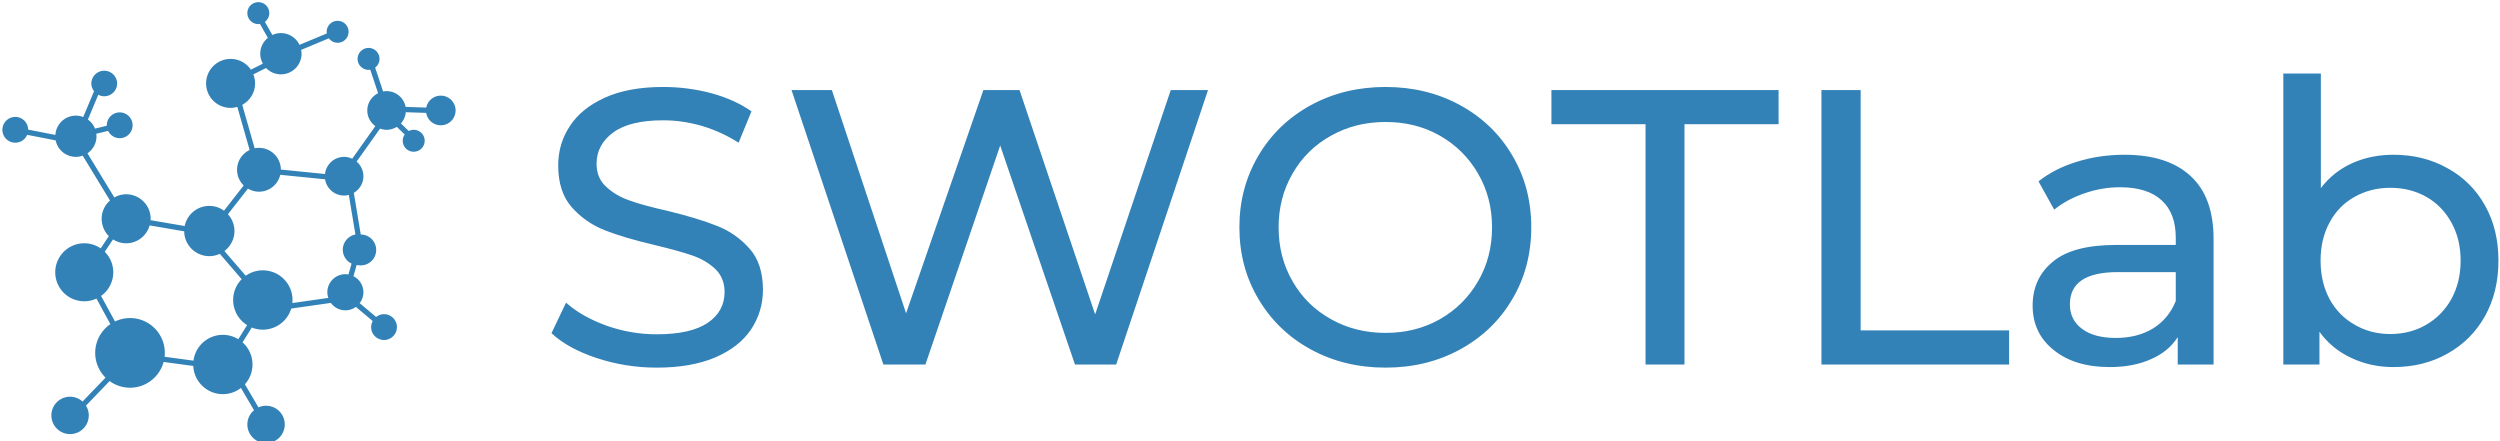 <svg data-v-423bf9ae="" xmlns="http://www.w3.org/2000/svg" viewBox="0 0 510 90" class="iconLeft"><!----><!----><!----><g data-v-423bf9ae="" id="5044f6f3-1844-471d-a7f5-6fef9f71610a" fill="#3282b8" transform="matrix(5.714,0,0,5.714,109.244,-3.057)"><path d="M4.33 13.66L4.33 13.66Q3.22 13.66 2.19 13.32L2.19 13.32L2.19 13.32Q1.16 12.98 0.57 12.43L0.57 12.43L1.09 11.34L1.09 11.34Q1.65 11.84 2.53 12.16L2.53 12.16L2.53 12.16Q3.40 12.47 4.33 12.47L4.33 12.47L4.33 12.47Q5.54 12.47 6.15 12.06L6.15 12.06L6.15 12.06Q6.75 11.65 6.75 10.96L6.75 10.96L6.75 10.96Q6.75 10.46 6.42 10.14L6.42 10.14L6.42 10.14Q6.09 9.83 5.61 9.66L5.61 9.66L5.61 9.66Q5.12 9.49 4.24 9.28L4.24 9.28L4.24 9.28Q3.14 9.02 2.46 8.75L2.46 8.75L2.46 8.75Q1.78 8.48 1.29 7.93L1.29 7.93L1.29 7.93Q0.81 7.38 0.81 6.44L0.81 6.44L0.81 6.44Q0.81 5.66 1.23 5.03L1.23 5.03L1.23 5.03Q1.64 4.40 2.48 4.02L2.48 4.02L2.48 4.02Q3.32 3.64 4.56 3.64L4.56 3.64L4.56 3.64Q5.43 3.64 6.27 3.86L6.27 3.86L6.27 3.86Q7.11 4.09 7.71 4.51L7.71 4.51L7.25 5.63L7.25 5.63Q6.64 5.24 5.94 5.03L5.94 5.03L5.94 5.03Q5.24 4.83 4.56 4.83L4.56 4.83L4.56 4.83Q3.37 4.83 2.78 5.26L2.78 5.26L2.78 5.26Q2.18 5.70 2.18 6.38L2.18 6.38L2.18 6.38Q2.18 6.89 2.52 7.20L2.52 7.20L2.52 7.20Q2.86 7.52 3.35 7.69L3.35 7.69L3.35 7.69Q3.85 7.87 4.70 8.06L4.70 8.06L4.70 8.06Q5.81 8.33 6.48 8.60L6.48 8.60L6.48 8.60Q7.15 8.86 7.64 9.41L7.64 9.41L7.64 9.41Q8.12 9.95 8.12 10.88L8.12 10.88L8.12 10.88Q8.12 11.65 7.70 12.29L7.70 12.29L7.70 12.29Q7.28 12.92 6.43 13.29L6.43 13.29L6.43 13.29Q5.57 13.66 4.33 13.66L4.33 13.66ZM22.68 3.75L24.01 3.75L20.73 13.55L19.26 13.55L16.59 5.73L13.92 13.55L12.42 13.55L9.14 3.75L10.58 3.75L13.23 11.72L15.99 3.75L17.28 3.75L19.98 11.76L22.68 3.75ZM30.35 13.66L30.35 13.66Q28.87 13.66 27.68 13.01L27.68 13.01L27.68 13.01Q26.49 12.36 25.81 11.21L25.81 11.21L25.81 11.21Q25.13 10.07 25.13 8.65L25.13 8.65L25.13 8.65Q25.13 7.24 25.81 6.09L25.81 6.09L25.81 6.09Q26.49 4.94 27.68 4.29L27.68 4.29L27.68 4.29Q28.87 3.64 30.35 3.64L30.35 3.64L30.35 3.64Q31.82 3.64 33.01 4.29L33.01 4.29L33.01 4.29Q34.20 4.94 34.87 6.08L34.87 6.08L34.87 6.08Q35.55 7.22 35.55 8.65L35.55 8.65L35.55 8.65Q35.55 10.08 34.87 11.22L34.87 11.22L34.87 11.22Q34.20 12.36 33.01 13.01L33.01 13.01L33.01 13.01Q31.82 13.66 30.35 13.66L30.35 13.66ZM30.35 12.42L30.35 12.42Q31.43 12.42 32.29 11.93L32.29 11.93L32.29 11.93Q33.15 11.44 33.65 10.58L33.65 10.58L33.65 10.58Q34.15 9.72 34.15 8.65L34.15 8.65L34.15 8.65Q34.15 7.59 33.65 6.73L33.65 6.73L33.65 6.73Q33.15 5.87 32.29 5.38L32.29 5.38L32.29 5.38Q31.43 4.89 30.35 4.89L30.35 4.89L30.35 4.89Q29.27 4.89 28.40 5.38L28.40 5.38L28.40 5.38Q27.52 5.87 27.03 6.73L27.03 6.73L27.03 6.73Q26.53 7.59 26.53 8.65L26.53 8.65L26.53 8.65Q26.53 9.72 27.03 10.58L27.03 10.58L27.03 10.58Q27.52 11.44 28.40 11.93L28.40 11.93L28.40 11.93Q29.27 12.42 30.35 12.42L30.35 12.42ZM39.63 13.55L39.63 4.97L36.27 4.97L36.27 3.75L44.38 3.75L44.38 4.97L41.02 4.97L41.02 13.55L39.63 13.55ZM45.91 13.55L45.91 3.75L47.31 3.75L47.31 12.33L52.61 12.33L52.61 13.55L45.91 13.55ZM56.73 6.06L56.73 6.06Q58.27 6.06 59.09 6.82L59.09 6.82L59.09 6.82Q59.91 7.57 59.91 9.07L59.91 9.07L59.91 13.55L58.63 13.55L58.63 12.57L58.63 12.57Q58.30 13.09 57.67 13.36L57.67 13.36L57.67 13.36Q57.05 13.64 56.20 13.64L56.20 13.64L56.20 13.64Q54.95 13.64 54.20 13.03L54.20 13.03L54.20 13.03Q53.45 12.43 53.45 11.45L53.45 11.45L53.45 11.45Q53.45 10.47 54.17 9.88L54.17 9.88L54.17 9.88Q54.88 9.28 56.43 9.28L56.43 9.28L58.56 9.28L58.56 9.02L58.56 9.02Q58.56 8.15 58.06 7.69L58.06 7.69L58.06 7.69Q57.55 7.22 56.57 7.22L56.57 7.22L56.57 7.22Q55.92 7.22 55.29 7.44L55.29 7.44L55.29 7.44Q54.66 7.66 54.22 8.02L54.22 8.02L53.66 7.01L53.66 7.01Q54.24 6.55 55.03 6.31L55.03 6.31L55.03 6.31Q55.83 6.06 56.73 6.06L56.73 6.06ZM56.42 12.60L56.42 12.60Q57.19 12.60 57.75 12.26L57.75 12.26L57.75 12.26Q58.31 11.91 58.56 11.28L58.56 11.28L58.56 10.25L56.49 10.25L56.49 10.25Q54.78 10.25 54.78 11.40L54.78 11.40L54.78 11.40Q54.78 11.96 55.22 12.28L55.22 12.28L55.22 12.28Q55.65 12.60 56.42 12.60L56.42 12.60ZM66.33 6.06L66.33 6.06Q67.41 6.06 68.26 6.54L68.26 6.54L68.26 6.54Q69.12 7.01 69.60 7.87L69.60 7.87L69.60 7.87Q70.08 8.72 70.08 9.84L70.08 9.84L70.08 9.84Q70.08 10.96 69.60 11.82L69.60 11.82L69.60 11.82Q69.12 12.68 68.26 13.16L68.26 13.16L68.26 13.16Q67.41 13.64 66.33 13.64L66.33 13.64L66.33 13.64Q65.51 13.64 64.82 13.31L64.82 13.31L64.82 13.31Q64.13 12.99 63.69 12.38L63.69 12.38L63.69 13.55L62.40 13.55L62.40 3.16L63.74 3.16L63.74 7.25L63.74 7.25Q64.19 6.66 64.86 6.36L64.86 6.36L64.86 6.36Q65.53 6.06 66.33 6.06L66.33 6.06ZM66.22 12.46L66.22 12.46Q66.93 12.46 67.50 12.13L67.50 12.13L67.50 12.13Q68.07 11.80 68.40 11.21L68.40 11.21L68.40 11.21Q68.73 10.61 68.73 9.84L68.73 9.84L68.73 9.84Q68.73 9.07 68.40 8.48L68.40 8.48L68.40 8.48Q68.07 7.88 67.50 7.56L67.50 7.56L67.50 7.56Q66.93 7.24 66.22 7.24L66.22 7.24L66.22 7.24Q65.52 7.24 64.95 7.56L64.95 7.56L64.95 7.56Q64.37 7.88 64.05 8.48L64.05 8.48L64.05 8.48Q63.73 9.07 63.73 9.84L63.73 9.84L63.73 9.84Q63.73 10.61 64.05 11.21L64.05 11.21L64.05 11.21Q64.37 11.80 64.95 12.13L64.95 12.13L64.95 12.13Q65.52 12.46 66.22 12.46L66.22 12.46Z"></path></g><!----><g data-v-423bf9ae="" id="089e8350-5d3a-439f-9da4-076fc6adc320" transform="matrix(1.034,0,0,1.034,-6.483,-5.188)" stroke="none" fill="#3282b8"><switch><g><path d="M93.231 23.886a2.918 2.918 0 0 0-2.864 2.357l-4.073-.137a3.816 3.816 0 0 0-3.746-3.107c-.238 0-.47.028-.696.07l-1.57-4.711a2.151 2.151 0 0 0 .863-1.72 2.161 2.161 0 0 0-2.158-2.166 2.17 2.17 0 0 0-2.166 2.166c0 1.191.972 2.161 2.166 2.161.113 0 .223-.017.331-.033l1.548 4.64c-1.258.624-2.132 1.907-2.132 3.406 0 1.273.631 2.394 1.59 3.087l-4.569 6.432a3.772 3.772 0 0 0-1.6-.362c-1.951 0-3.544 1.479-3.767 3.376l-8.704-.873a4.328 4.328 0 0 0-4.324-4.286 4.32 4.32 0 0 0-.849.086l-2.448-8.574c1.504-.819 2.534-2.394 2.534-4.229a4.81 4.81 0 0 0-.348-1.779l2.509-1.253a4.073 4.073 0 0 0 7.007-2.819c0-.262-.03-.516-.077-.764l5.464-2.276c.396.53 1.021.878 1.733.878a2.16 2.16 0 0 0 2.156-2.166c0-1.193-.961-2.16-2.156-2.16a2.164 2.164 0 0 0-2.168 2.16c0 .111.017.218.033.325l-5.397 2.249a4.067 4.067 0 0 0-3.665-2.318c-.604 0-1.172.14-1.688.376L58.53 9.33a2.157 2.157 0 0 0-1.291-3.885 2.165 2.165 0 0 0-2.168 2.161c0 1.197.971 2.163 2.168 2.163.108 0 .213-.017.317-.032l1.562 2.747c-.911.747-1.505 1.866-1.505 3.135 0 .714.2 1.375.523 1.958l-2.371 1.184a4.828 4.828 0 0 0-4.002-2.122 4.836 4.836 0 0 0-4.832 4.831 4.835 4.835 0 0 0 4.832 4.835c.463 0 .902-.085 1.326-.207l2.432 8.515a4.32 4.32 0 0 0-2.483 3.902 4.31 4.31 0 0 0 1.307 3.091l-3.886 4.979a4.909 4.909 0 0 0-2.887-.945 4.967 4.967 0 0 0-4.865 3.969l-6.739-1.152c.005-.093.028-.18.028-.274a4.84 4.84 0 0 0-4.833-4.837c-.853 0-1.642.239-2.337.626l-5.299-8.709a4.069 4.069 0 0 0 1.781-3.367c0-.167-.03-.327-.049-.489l2.346-.567a2.538 2.538 0 0 0 2.283 1.441 2.546 2.546 0 0 0 2.543-2.544 2.546 2.546 0 0 0-2.543-2.544 2.546 2.546 0 0 0-2.545 2.544c0 .03.008.058.009.087l-2.34.564a4.069 4.069 0 0 0-1.403-1.786l2.051-4.89c.353.185.748.299 1.173.299a2.545 2.545 0 0 0 2.549-2.543 2.546 2.546 0 0 0-5.091 0c0 .583.204 1.113.533 1.541l-2.138 5.097a4.042 4.042 0 0 0-1.446-.276 4.053 4.053 0 0 0-4.044 3.807l-5.37-1.047a2.543 2.543 0 1 0-2.542 2.581c1.054 0 1.959-.64 2.345-1.553l5.623 1.097a4.071 4.071 0 0 0 3.987 3.253c.474 0 .921-.097 1.344-.246l5.386 8.853c-1 .886-1.643 2.166-1.643 3.607 0 1.335.542 2.543 1.419 3.418l-1.614 2.419a5.696 5.696 0 0 0-3.241-1.006 5.726 5.726 0 0 0-5.721 5.73 5.719 5.719 0 0 0 8.131 5.18l2.747 5.043a6.866 6.866 0 0 0-.952 10.557l-4.545 4.716a3.662 3.662 0 0 0-2.455-.952 3.685 3.685 0 0 0-3.688 3.684 3.69 3.69 0 0 0 3.688 3.691 3.69 3.69 0 0 0 3.689-3.691c0-.708-.209-1.362-.556-1.924l4.669-4.85a6.83 6.83 0 0 0 4.028 1.314c3.171 0 5.836-2.161 6.624-5.084l5.852.792a5.847 5.847 0 0 0 5.834 5.56 5.816 5.816 0 0 0 3.572-1.223l2.578 4.399a3.651 3.651 0 0 0-1.314 2.796 3.696 3.696 0 0 0 3.69 3.693 3.692 3.692 0 0 0 3.69-3.693 3.682 3.682 0 0 0-5.187-3.36l-2.675-4.563a5.813 5.813 0 0 0 1.498-3.897 5.834 5.834 0 0 0-1.967-4.369l1.828-2.926c.672.27 1.404.422 2.172.422a5.865 5.865 0 0 0 5.609-4.164l7.815-1.117a3.54 3.54 0 0 0 2.863 1.463c.776 0 1.488-.254 2.073-.675l3.323 2.791c-.191.357-.31.759-.31 1.192a2.546 2.546 0 0 0 2.544 2.549 2.55 2.55 0 0 0 2.543-2.549 2.55 2.55 0 0 0-2.543-2.545c-.592 0-1.129.21-1.561.549l-3.246-2.726a3.533 3.533 0 0 0 .737-2.149 3.554 3.554 0 0 0-1.964-3.17l.628-2.202c.105.012.209.032.318.032a3.048 3.048 0 1 0 .495-6.056l-1.368-8.219c1.126-.663 1.891-1.874 1.891-3.273a3.796 3.796 0 0 0-1.342-2.886l4.63-6.515a3.78 3.78 0 0 0 1.289.239c.74 0 1.425-.22 2.011-.585l1.562 1.511a2.159 2.159 0 0 0 1.77 3.399 2.167 2.167 0 0 0 2.168-2.165c0-1.195-.974-2.16-2.168-2.16-.352 0-.678.091-.971.239l-1.554-1.502c.54-.596.887-1.36.964-2.208l4.027.135a2.913 2.913 0 0 0 2.874 2.444 2.93 2.93 0 0 0 2.93-2.924 2.926 2.926 0 0 0-2.926-2.925zM53.282 71.94a5.814 5.814 0 0 0-3.047-.862c-2.969 0-5.42 2.221-5.794 5.094l-5.693-.77a6.872 6.872 0 0 0-6.823-7.637 6.828 6.828 0 0 0-2.966.681l-2.752-5.048a5.696 5.696 0 0 0 2.409-4.654 5.717 5.717 0 0 0-1.677-4.054l1.629-2.442c.75.479 1.637.766 2.594.766 2.208 0 4.056-1.496 4.631-3.524l6.819 1.166a4.957 4.957 0 0 0 4.959 4.899c.738 0 1.432-.173 2.062-.463l4.319 5.01a5.83 5.83 0 0 0-1.682 4.102 5.85 5.85 0 0 0 2.75 4.958l-1.738 2.778zm23.107-20.651a3.054 3.054 0 0 0-2.488 2.998 3.04 3.04 0 0 0 1.729 2.737l-.614 2.15a3.534 3.534 0 0 0-.605-.062 3.562 3.562 0 0 0-3.559 3.564c0 .393.078.763.195 1.115l-7.096 1.015c.021-.199.031-.4.031-.604 0-3.232-2.627-5.85-5.86-5.85a5.811 5.811 0 0 0-3.367 1.071l-4.211-4.883c1.197-.905 1.984-2.326 1.984-3.943a4.925 4.925 0 0 0-1.293-3.313l3.952-5.054a4.272 4.272 0 0 0 2.174.609 4.326 4.326 0 0 0 4.202-3.333l8.843.886a3.805 3.805 0 0 0 3.75 3.207c.323 0 .633-.052.933-.128l1.3 7.818z"></path></g></switch></g><!----></svg>